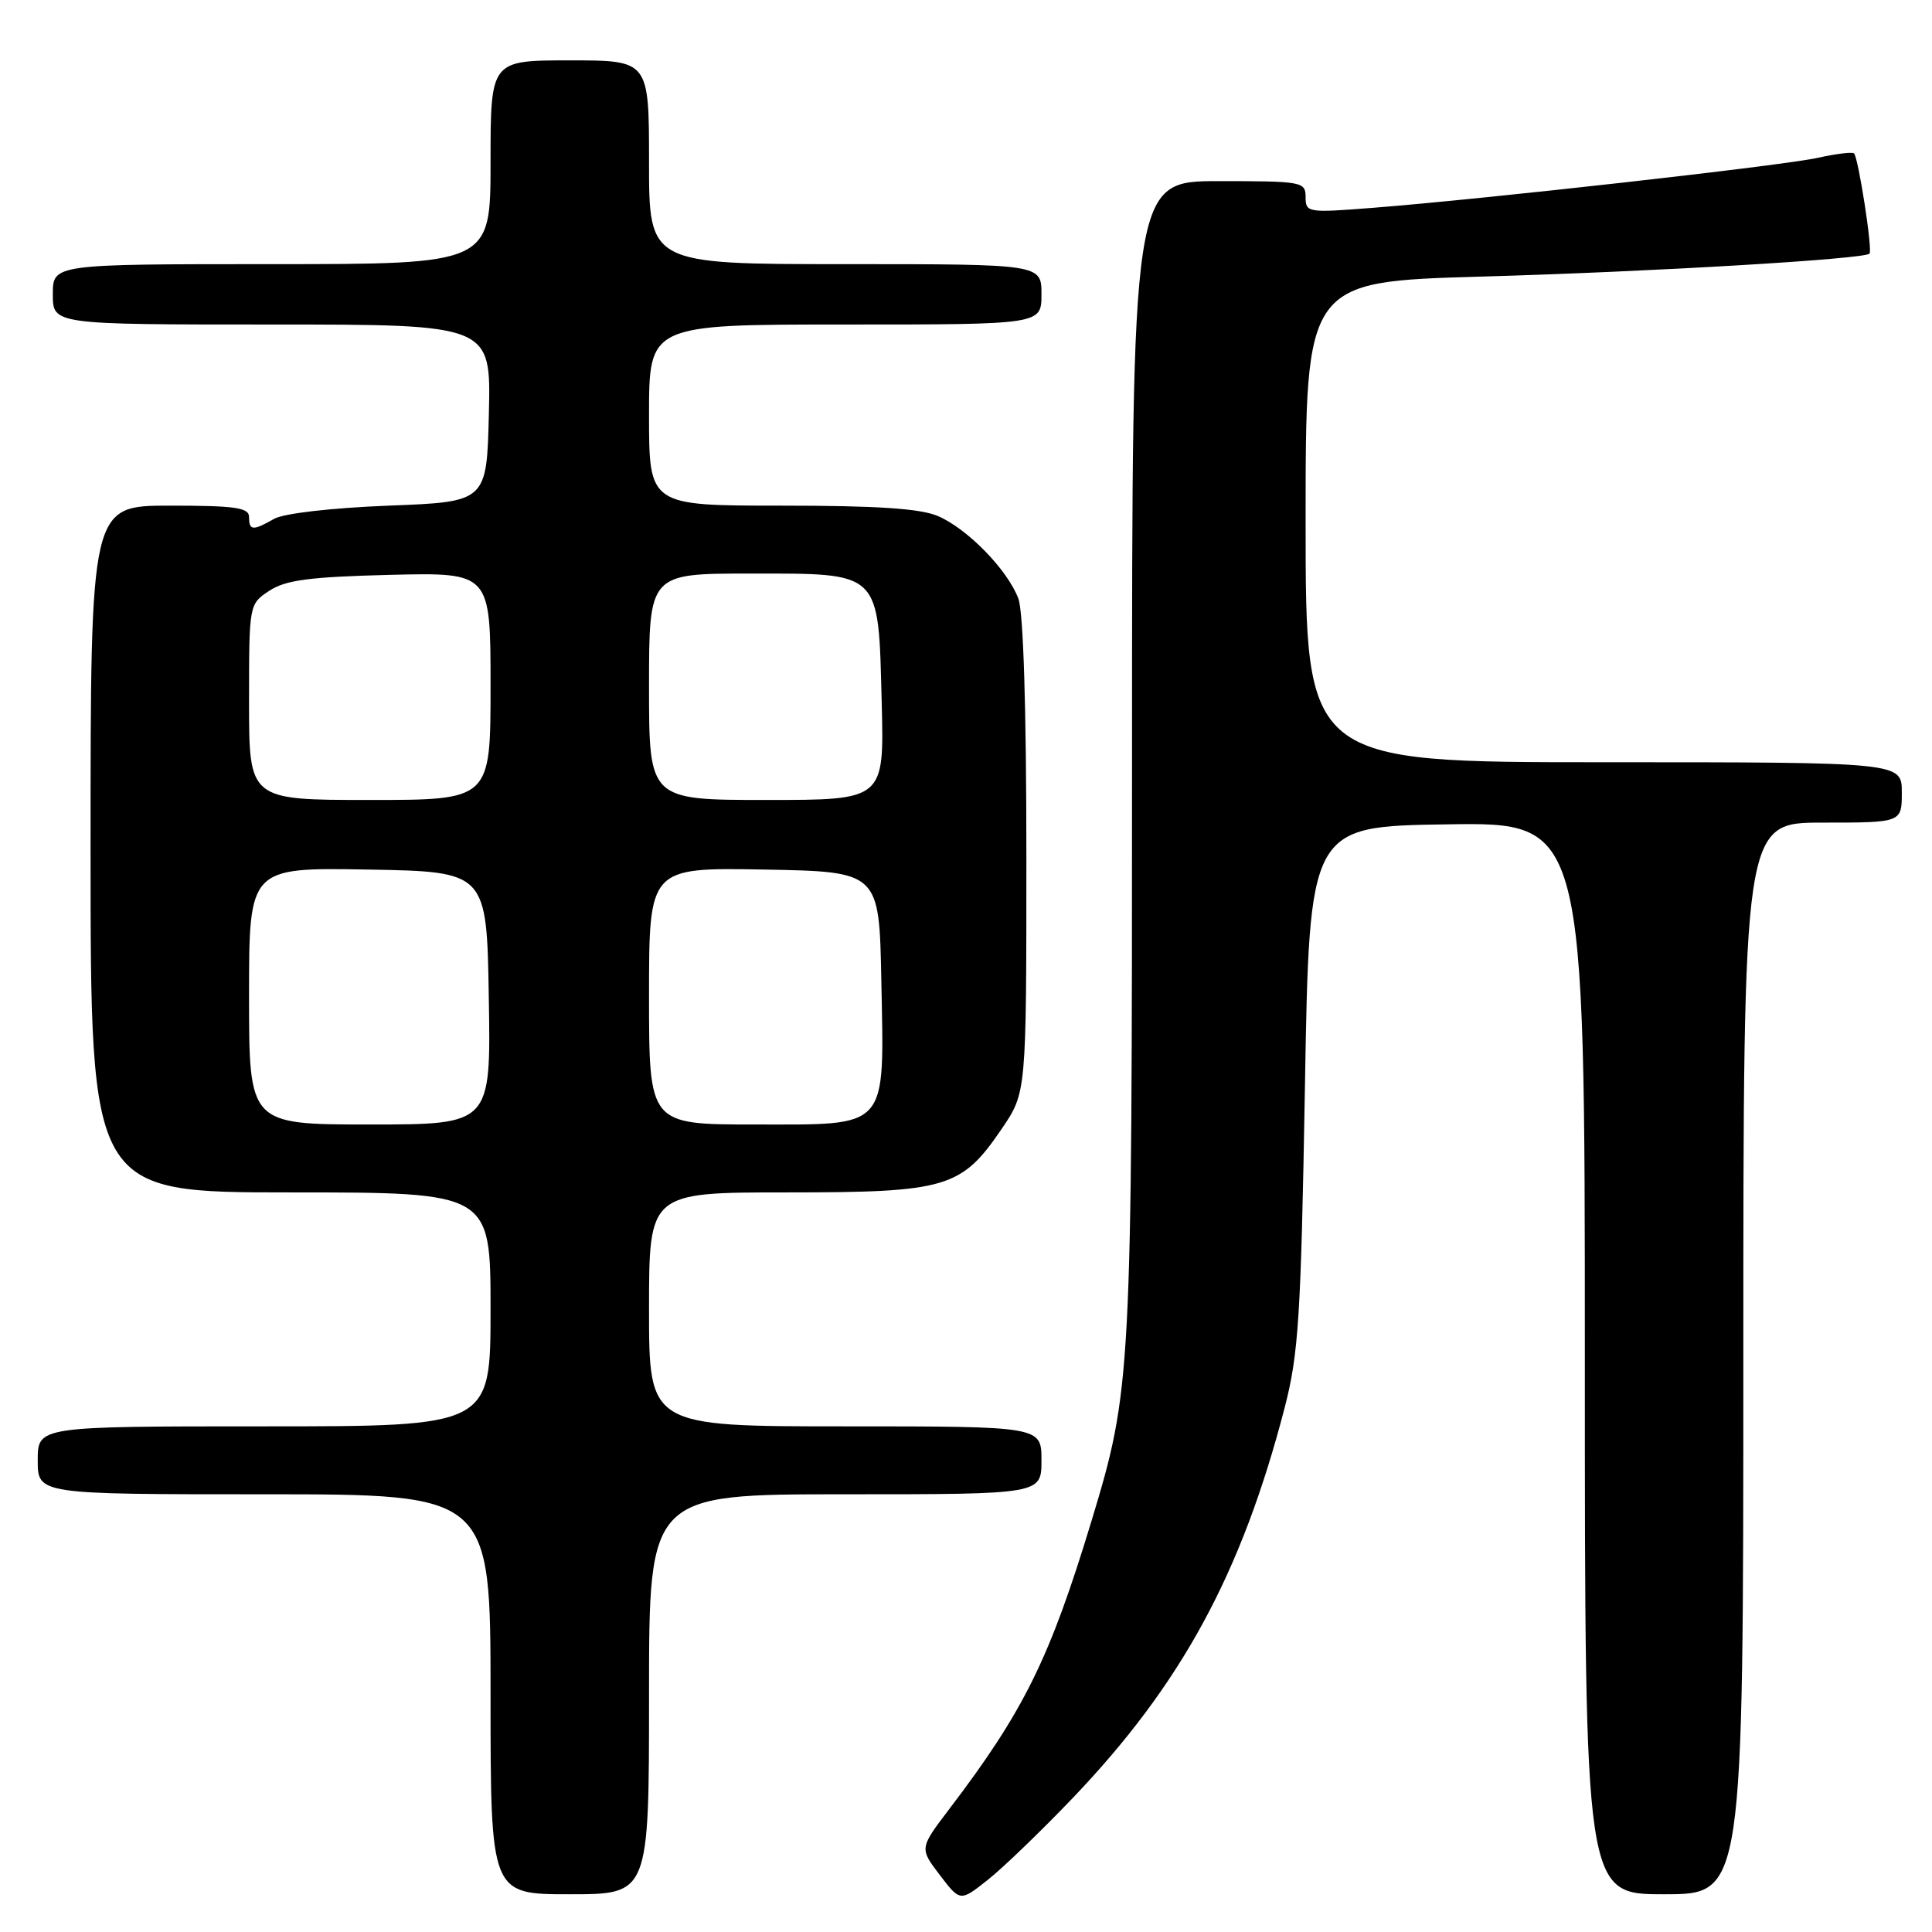 <?xml version="1.0" encoding="UTF-8" standalone="no"?>
<!DOCTYPE svg PUBLIC "-//W3C//DTD SVG 1.1//EN" "http://www.w3.org/Graphics/SVG/1.1/DTD/svg11.dtd" >
<svg xmlns="http://www.w3.org/2000/svg" xmlns:xlink="http://www.w3.org/1999/xlink" version="1.1" viewBox="0 0 256 256">
 <g >
 <path fill="currentColor"
d=" M 142.13 238.26 C 156.55 223.17 164.51 208.51 170.21 186.58 C 172.07 179.41 172.38 174.60 172.91 144.00 C 173.50 109.50 173.50 109.50 191.75 109.23 C 210.00 108.95 210.00 108.95 210.00 179.98 C 210.00 251.00 210.00 251.00 220.50 251.00 C 231.00 251.00 231.00 251.00 231.00 180.00 C 231.00 109.00 231.00 109.00 241.50 109.00 C 252.00 109.00 252.00 109.00 252.00 105.00 C 252.00 101.00 252.00 101.00 212.50 101.00 C 173.00 101.00 173.00 101.00 173.00 69.16 C 173.00 37.32 173.00 37.32 196.25 36.65 C 218.86 36.01 246.99 34.34 247.72 33.61 C 248.15 33.18 246.25 20.92 245.67 20.33 C 245.45 20.11 243.29 20.37 240.88 20.91 C 236.27 21.94 196.66 26.39 181.75 27.55 C 173.29 28.21 173.00 28.17 173.00 26.12 C 173.00 24.08 172.55 24.00 161.50 24.00 C 150.00 24.00 150.00 24.00 150.00 100.37 C 150.00 182.55 149.92 184.06 144.64 201.50 C 139.10 219.77 135.69 226.69 125.79 239.70 C 121.83 244.91 121.83 244.91 124.53 248.45 C 127.23 251.99 127.23 251.99 130.90 249.08 C 132.92 247.48 137.97 242.61 142.13 238.26 Z  M 86.00 224.50 C 86.00 198.00 86.00 198.00 112.00 198.00 C 138.00 198.00 138.00 198.00 138.00 193.50 C 138.00 189.00 138.00 189.00 112.00 189.00 C 86.00 189.00 86.00 189.00 86.00 173.50 C 86.00 158.00 86.00 158.00 104.27 158.00 C 125.46 158.00 127.39 157.43 132.75 149.55 C 136.00 144.77 136.00 144.77 136.00 113.45 C 136.00 93.80 135.60 81.08 134.94 79.32 C 133.50 75.50 128.20 70.06 124.28 68.38 C 121.95 67.38 116.22 67.00 103.53 67.00 C 86.00 67.00 86.00 67.00 86.00 55.00 C 86.00 43.00 86.00 43.00 112.00 43.00 C 138.00 43.00 138.00 43.00 138.00 39.00 C 138.00 35.00 138.00 35.00 112.00 35.00 C 86.00 35.00 86.00 35.00 86.00 21.50 C 86.00 8.00 86.00 8.00 75.50 8.00 C 65.00 8.00 65.00 8.00 65.00 21.50 C 65.00 35.00 65.00 35.00 36.00 35.00 C 7.00 35.00 7.00 35.00 7.00 39.00 C 7.00 43.00 7.00 43.00 36.03 43.00 C 65.06 43.00 65.06 43.00 64.78 54.75 C 64.50 66.50 64.50 66.50 51.50 67.00 C 43.89 67.30 37.59 68.03 36.32 68.75 C 33.50 70.36 33.00 70.32 33.00 68.50 C 33.00 67.26 31.17 67.00 22.50 67.00 C 12.00 67.00 12.00 67.00 12.00 112.50 C 12.00 158.00 12.00 158.00 38.50 158.00 C 65.00 158.00 65.00 158.00 65.00 173.50 C 65.00 189.00 65.00 189.00 35.00 189.00 C 5.00 189.00 5.00 189.00 5.00 193.50 C 5.00 198.00 5.00 198.00 35.00 198.00 C 65.00 198.00 65.00 198.00 65.00 224.50 C 65.00 251.00 65.00 251.00 75.50 251.00 C 86.00 251.00 86.00 251.00 86.00 224.50 Z  M 33.00 131.97 C 33.00 114.95 33.00 114.95 48.75 115.22 C 64.50 115.50 64.50 115.50 64.77 132.25 C 65.05 149.00 65.05 149.00 49.02 149.00 C 33.00 149.00 33.00 149.00 33.00 131.97 Z  M 86.00 131.97 C 86.00 114.95 86.00 114.95 101.25 115.22 C 116.50 115.50 116.50 115.50 116.78 129.88 C 117.16 149.86 117.92 149.00 99.98 149.00 C 86.00 149.00 86.00 149.00 86.00 131.97 Z  M 33.00 93.02 C 33.00 80.05 33.00 80.05 35.70 78.27 C 37.87 76.85 41.04 76.44 51.70 76.17 C 65.00 75.85 65.00 75.85 65.00 90.92 C 65.00 106.00 65.00 106.00 49.00 106.00 C 33.00 106.00 33.00 106.00 33.00 93.02 Z  M 86.00 91.00 C 86.00 76.00 86.00 76.00 99.35 76.00 C 116.86 76.00 116.38 75.53 116.83 93.10 C 117.16 106.00 117.16 106.00 101.58 106.00 C 86.00 106.00 86.00 106.00 86.00 91.00 Z "/>
</g>
</svg>